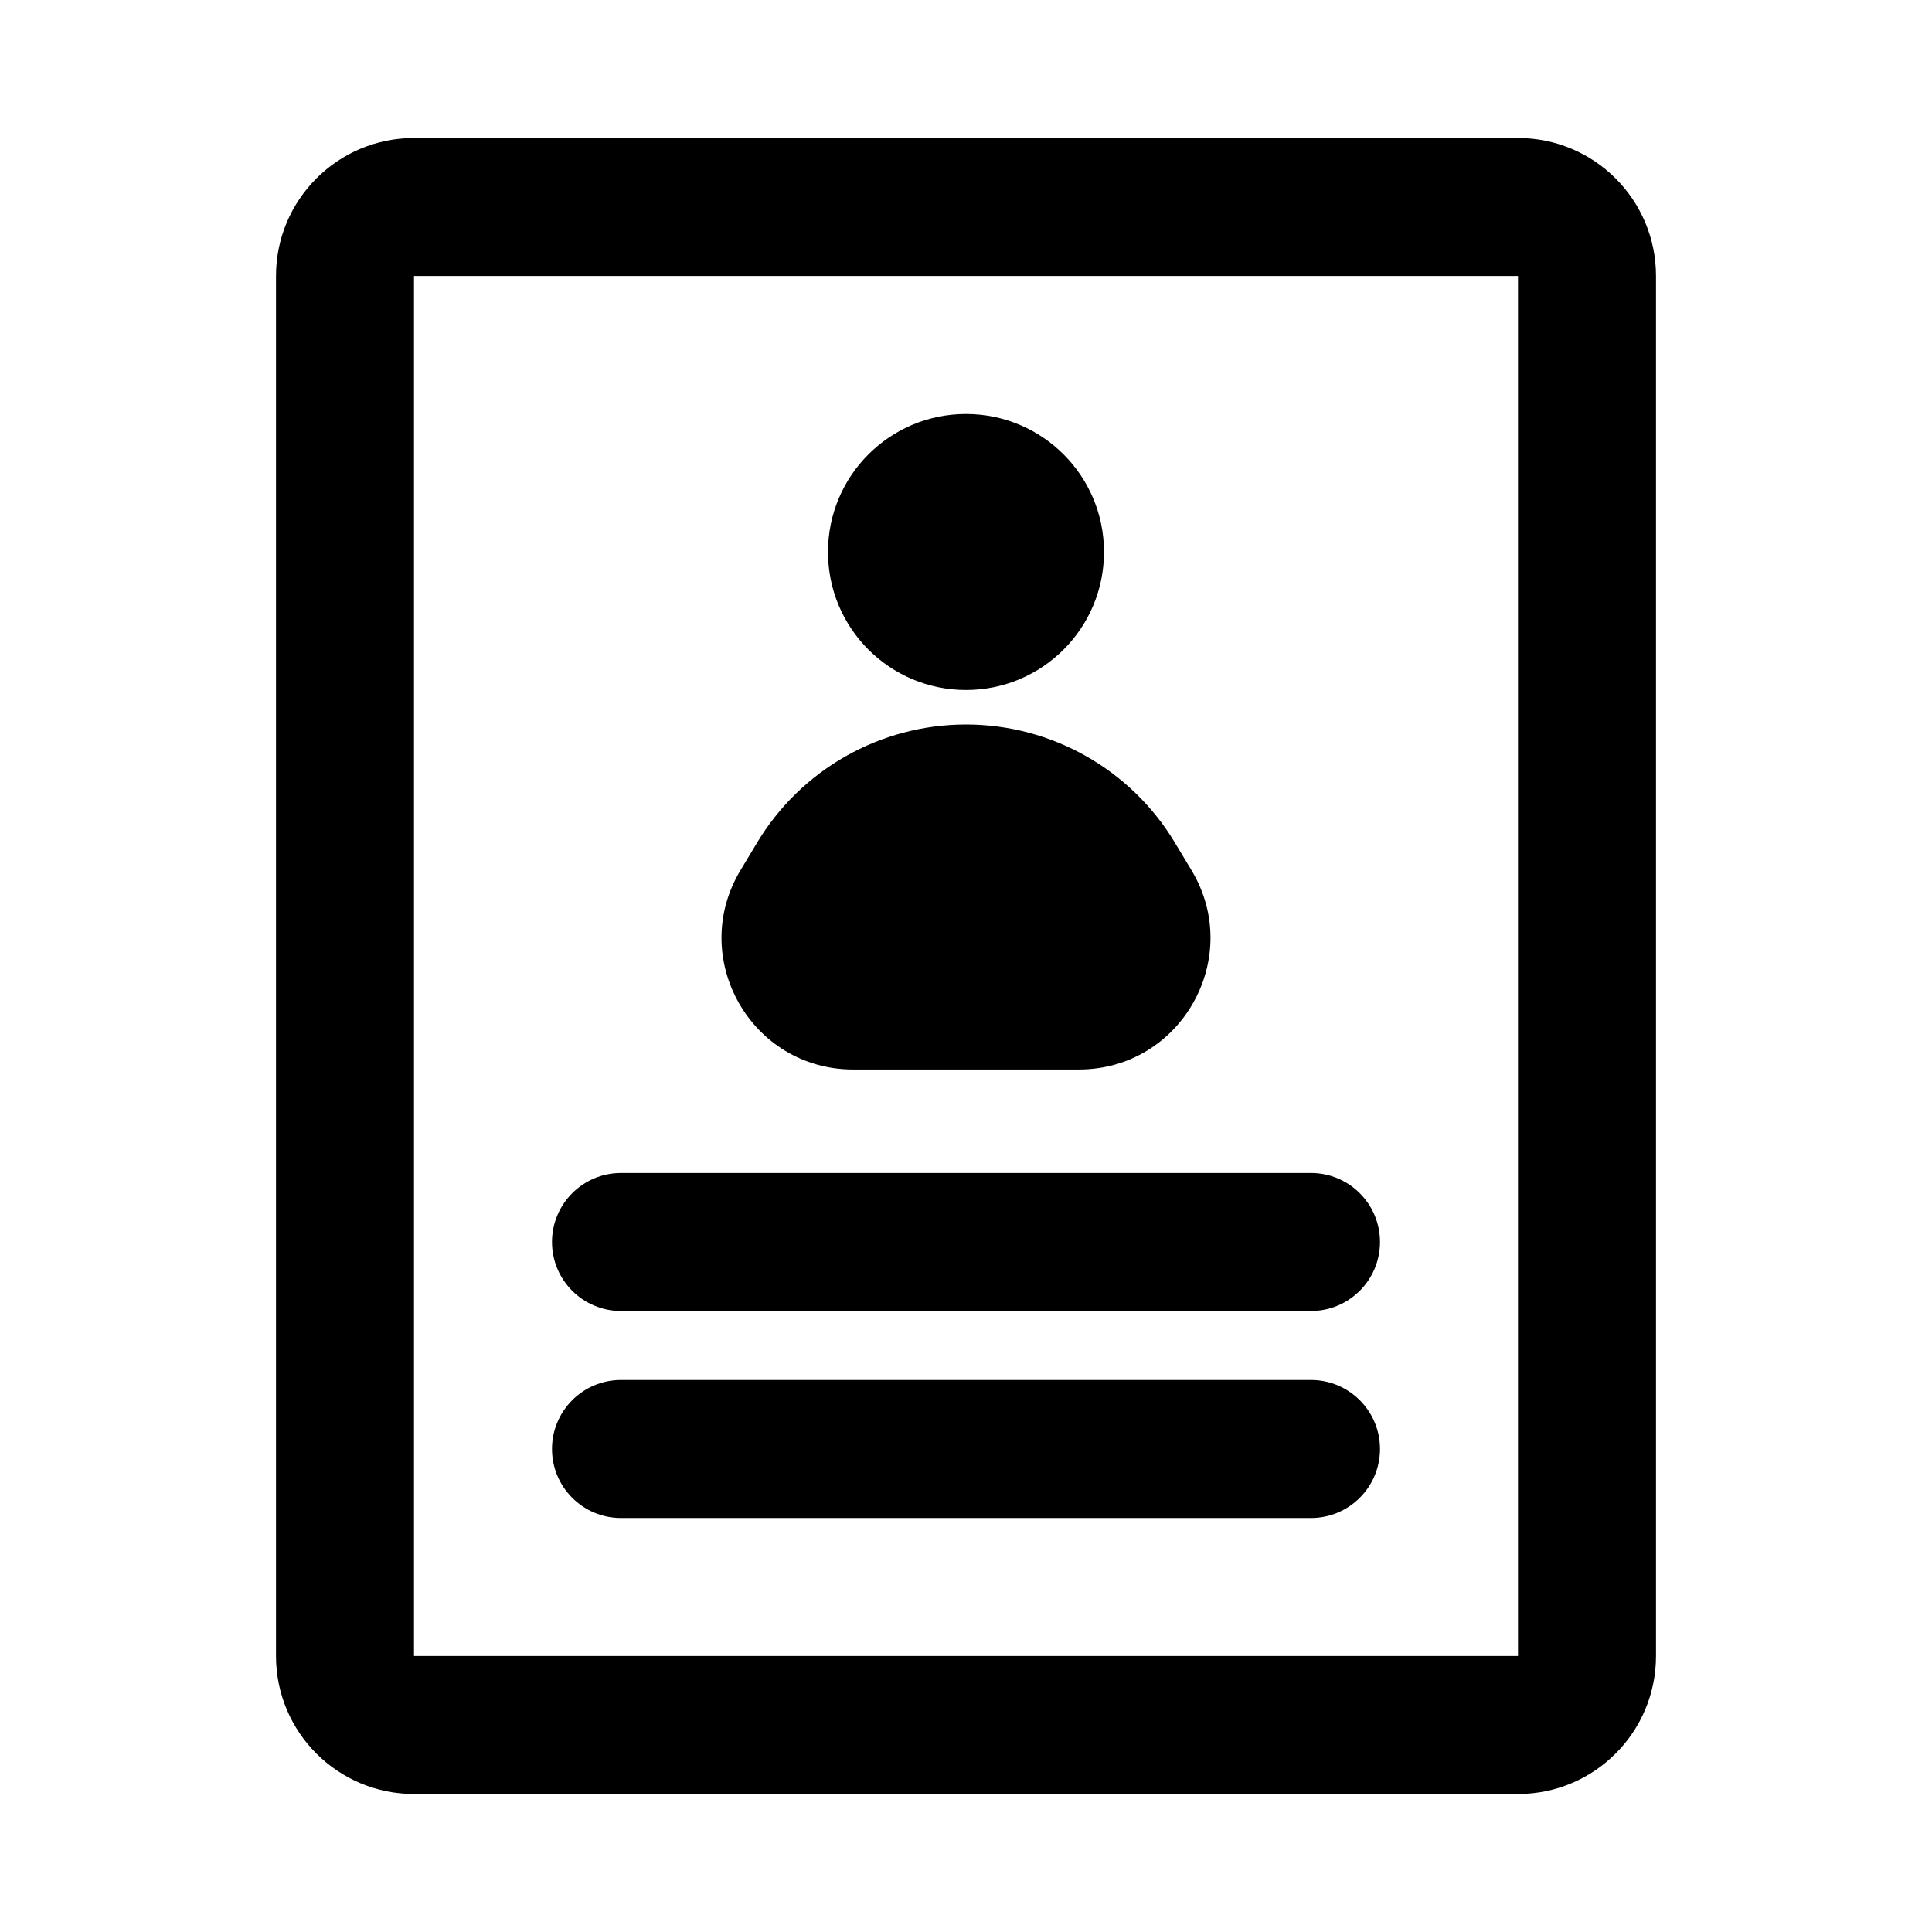 <svg width="28" height="28" viewBox="0 0 28 28" fill="none" xmlns="http://www.w3.org/2000/svg">
<path d="M6 24H22V4H6V24ZM22 26H6C4.895 26 4 25.105 4 24V4C4 2.895 4.895 2 6 2H22C23.105 2 24 2.895 24 4V24C24 25.105 23.105 26 22 26Z" fill="black"/>
<path d="M8 18C8 17.448 8.448 17 9 17H19C19.552 17 20 17.448 20 18C20 18.552 19.552 19 19 19H9C8.448 19 8 18.552 8 18Z" fill="black"/>
<path d="M8 21C8 20.448 8.448 20 9 20H19C19.552 20 20 20.448 20 21C20 21.552 19.552 22 19 22H9C8.448 22 8 21.552 8 21Z" fill="black"/>
<path d="M16 8C16 9.105 15.105 10 14 10C12.895 10 12 9.105 12 8C12 6.895 12.895 6 14 6C15.105 6 16 6.895 16 8Z" fill="black"/>
<path d="M10.971 12.215C11.609 11.151 12.759 10.5 14 10.5C15.241 10.5 16.391 11.151 17.029 12.215L17.269 12.614C18.031 13.884 17.116 15.5 15.635 15.5H12.365C10.884 15.5 9.969 13.884 10.731 12.614L10.971 12.215Z" fill="black"/>
</svg>
